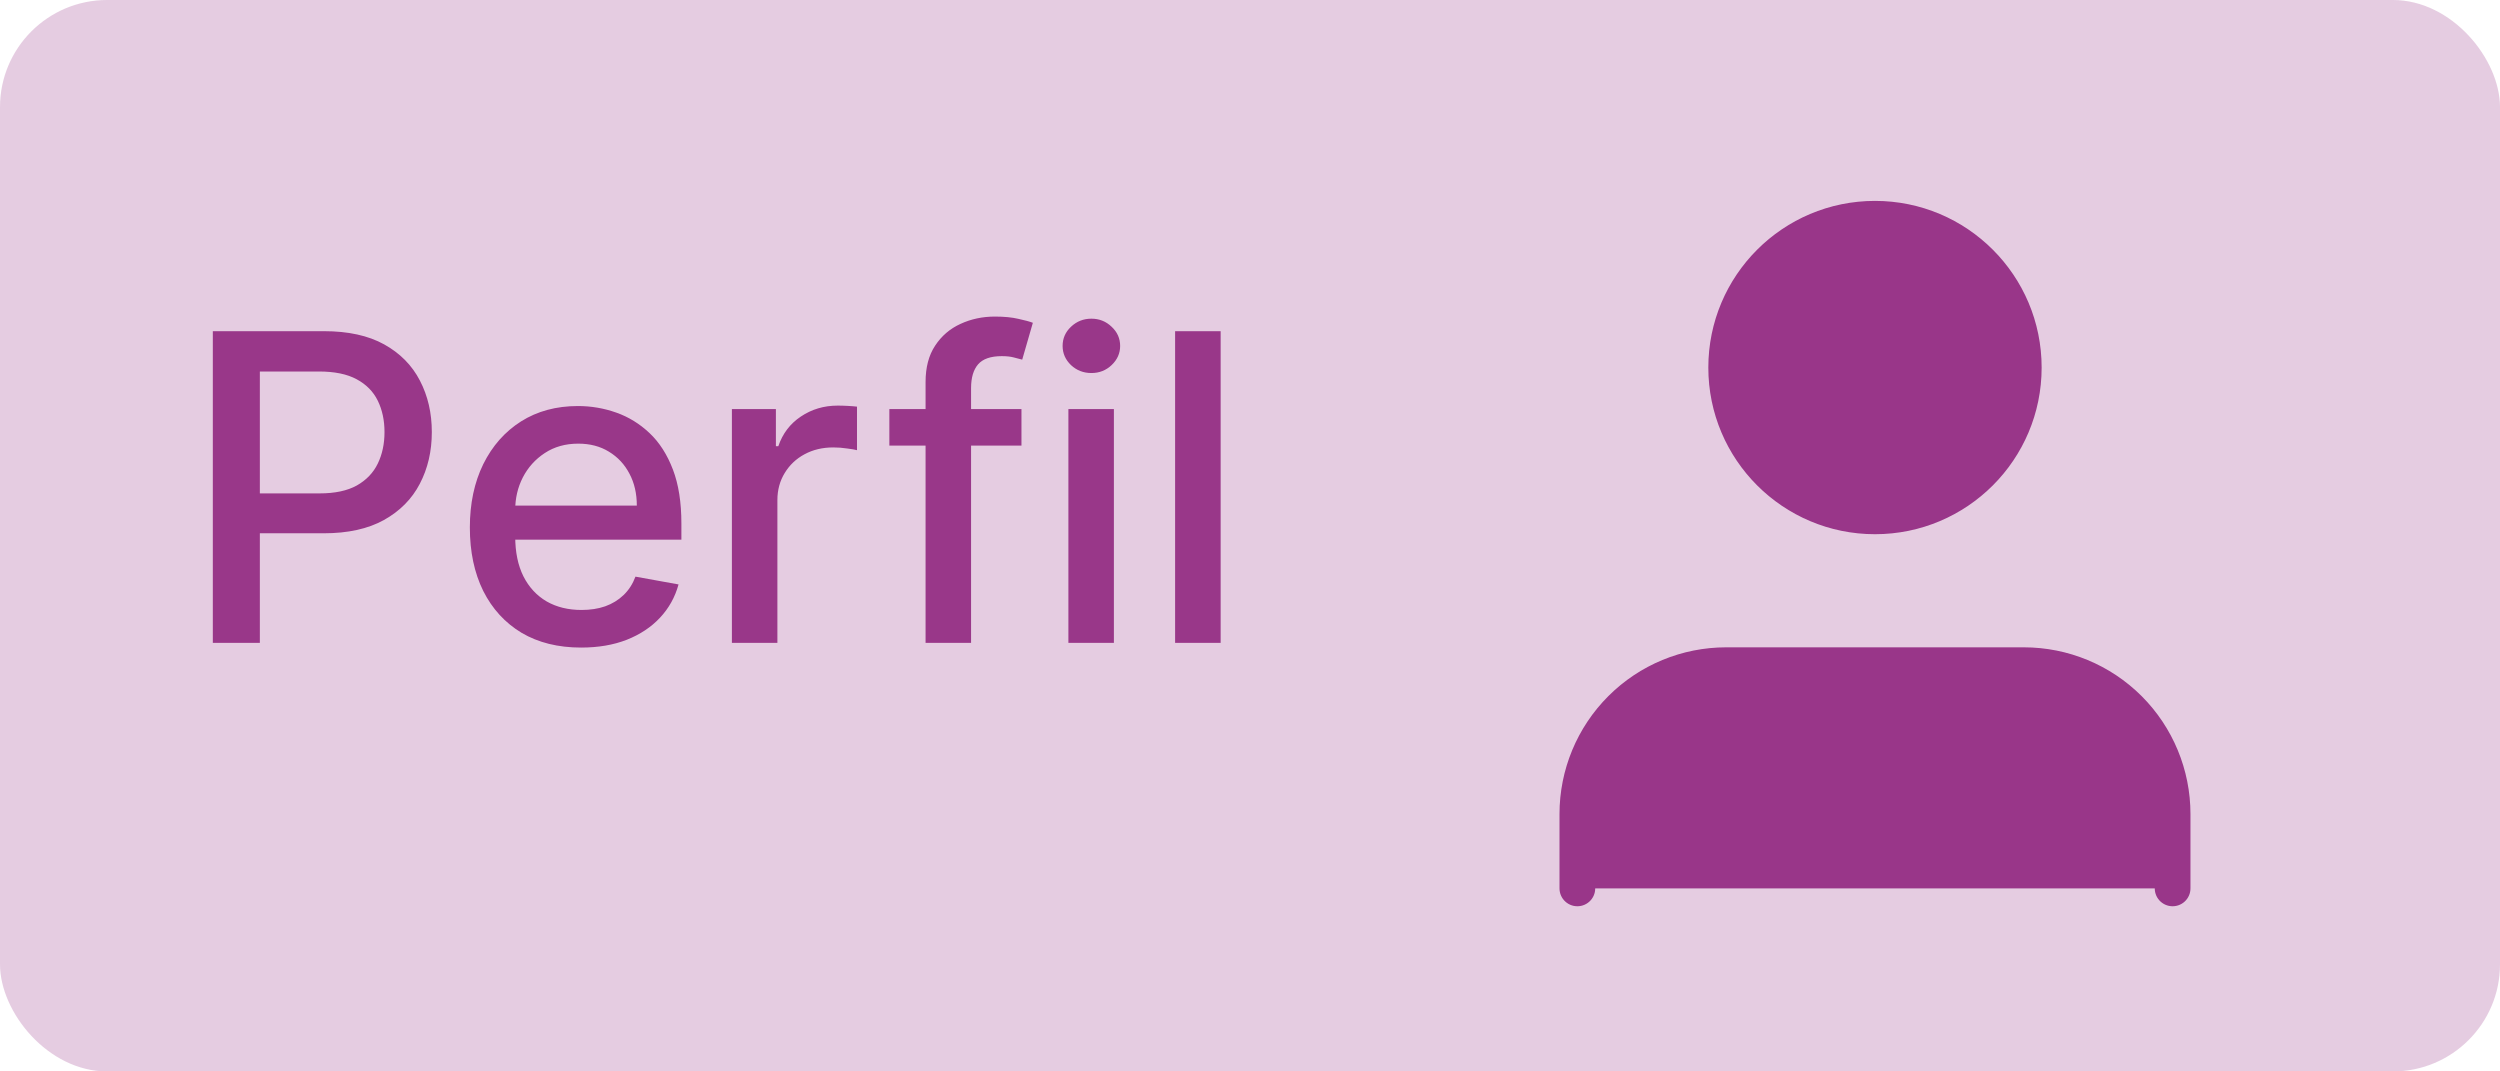<svg width="70" height="30" viewBox="0 0 70 30" fill="none" xmlns="http://www.w3.org/2000/svg">
<path d="M60.833 24.875V22.792C60.833 21.687 60.394 20.627 59.613 19.845C58.831 19.064 57.772 18.625 56.666 18.625H48.333C47.228 18.625 46.168 19.064 45.387 19.845C44.605 20.627 44.166 21.687 44.166 22.792V24.875" fill="#993789" stroke="#993789" stroke-linecap="round" stroke-linejoin="round"/>
<path d="M52.5 14.458C54.801 14.458 56.666 12.593 56.666 10.292C56.666 7.99 54.801 6.125 52.5 6.125C50.199 6.125 48.333 7.99 48.333 10.292C48.333 12.593 50.199 14.458 52.5 14.458Z" fill="#993789" stroke="#993789" stroke-linecap="round" stroke-linejoin="round"/>
<rect width="70" height="30" rx="3" fill="#993789" fill-opacity="0.25"/>
<path d="M5.959 18V9.273H9.07C9.749 9.273 10.311 9.396 10.757 9.643C11.203 9.891 11.537 10.229 11.758 10.658C11.98 11.084 12.091 11.564 12.091 12.098C12.091 12.635 11.979 13.118 11.754 13.547C11.533 13.973 11.197 14.311 10.749 14.561C10.303 14.808 9.741 14.932 9.065 14.932H6.926V13.815H8.946C9.375 13.815 9.723 13.742 9.99 13.594C10.257 13.443 10.453 13.239 10.578 12.98C10.703 12.722 10.766 12.428 10.766 12.098C10.766 11.768 10.703 11.476 10.578 11.22C10.453 10.964 10.256 10.764 9.986 10.619C9.719 10.474 9.366 10.402 8.929 10.402H7.276V18H5.959ZM16.271 18.132C15.626 18.132 15.071 17.994 14.605 17.719C14.142 17.44 13.784 17.05 13.531 16.547C13.281 16.041 13.156 15.449 13.156 14.77C13.156 14.099 13.281 13.508 13.531 12.997C13.784 12.486 14.136 12.087 14.588 11.8C15.043 11.513 15.574 11.369 16.182 11.369C16.551 11.369 16.909 11.43 17.256 11.553C17.602 11.675 17.913 11.867 18.189 12.128C18.465 12.389 18.682 12.729 18.841 13.146C19 13.561 19.079 14.065 19.079 14.659V15.111H13.876V14.156H17.831C17.831 13.821 17.763 13.524 17.626 13.266C17.49 13.004 17.298 12.798 17.051 12.648C16.807 12.497 16.52 12.422 16.19 12.422C15.832 12.422 15.52 12.51 15.253 12.686C14.989 12.859 14.784 13.087 14.639 13.368C14.497 13.646 14.426 13.949 14.426 14.276V15.021C14.426 15.459 14.503 15.831 14.656 16.138C14.812 16.445 15.03 16.679 15.308 16.841C15.587 17 15.912 17.079 16.284 17.079C16.526 17.079 16.746 17.046 16.945 16.977C17.143 16.906 17.315 16.801 17.46 16.662C17.605 16.523 17.716 16.351 17.793 16.146L18.999 16.364C18.902 16.719 18.729 17.03 18.479 17.297C18.232 17.561 17.921 17.767 17.546 17.915C17.173 18.06 16.749 18.132 16.271 18.132ZM20.493 18V11.454H21.725V12.494H21.793C21.912 12.142 22.122 11.865 22.424 11.663C22.728 11.459 23.071 11.357 23.455 11.357C23.534 11.357 23.628 11.359 23.736 11.365C23.847 11.371 23.934 11.378 23.996 11.386V12.605C23.945 12.591 23.854 12.575 23.723 12.558C23.593 12.538 23.462 12.528 23.331 12.528C23.03 12.528 22.762 12.592 22.526 12.72C22.293 12.845 22.108 13.02 21.972 13.244C21.836 13.466 21.767 13.719 21.767 14.003V18H20.493ZM28.601 11.454V12.477H24.902V11.454H28.601ZM25.916 18V10.696C25.916 10.287 26.005 9.947 26.184 9.678C26.363 9.405 26.601 9.202 26.896 9.068C27.191 8.932 27.512 8.864 27.859 8.864C28.115 8.864 28.334 8.885 28.515 8.928C28.697 8.967 28.832 9.004 28.92 9.038L28.622 10.07C28.562 10.053 28.485 10.033 28.392 10.01C28.298 9.984 28.184 9.972 28.051 9.972C27.741 9.972 27.52 10.048 27.386 10.202C27.255 10.355 27.19 10.577 27.19 10.867V18H25.916ZM29.915 18V11.454H31.189V18H29.915ZM30.559 10.445C30.337 10.445 30.147 10.371 29.988 10.223C29.831 10.072 29.753 9.893 29.753 9.686C29.753 9.476 29.831 9.297 29.988 9.149C30.147 8.999 30.337 8.923 30.559 8.923C30.78 8.923 30.969 8.999 31.125 9.149C31.284 9.297 31.364 9.476 31.364 9.686C31.364 9.893 31.284 10.072 31.125 10.223C30.969 10.371 30.78 10.445 30.559 10.445ZM34.178 9.273V18H32.903V9.273H34.178Z" fill="#993789"/>
</svg>
